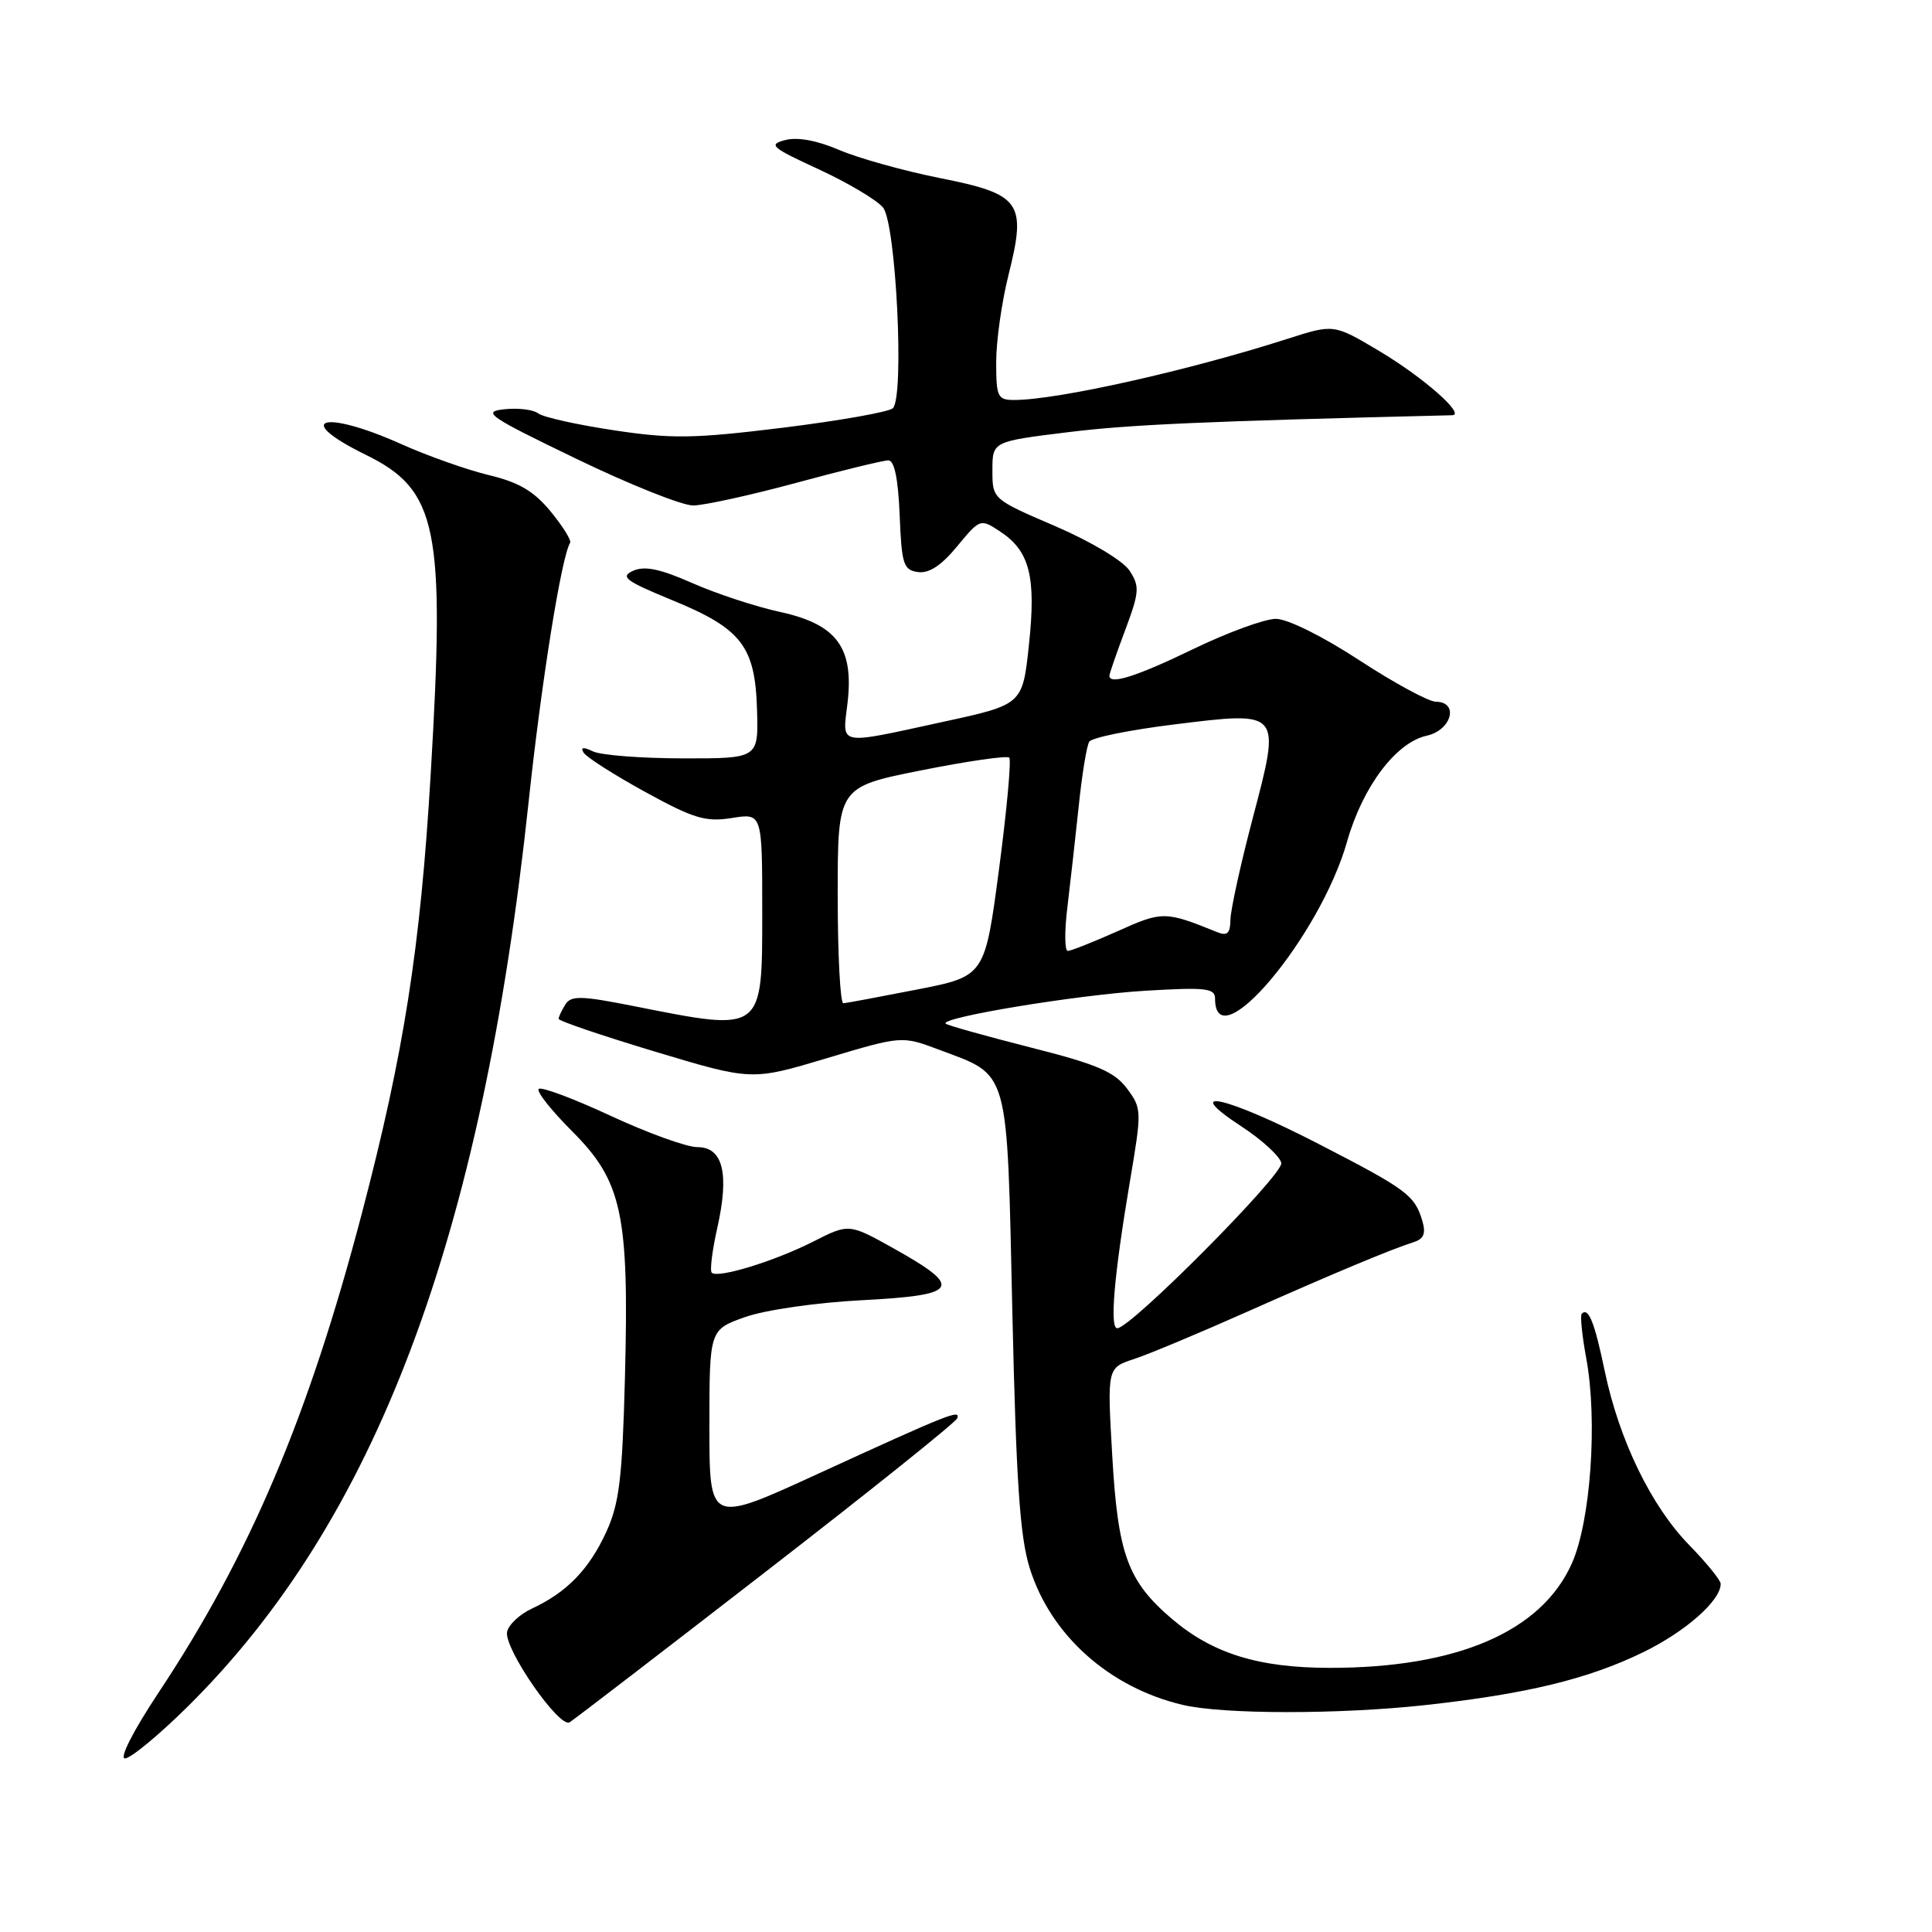 <?xml version="1.0" encoding="UTF-8" standalone="no"?>
<!DOCTYPE svg PUBLIC "-//W3C//DTD SVG 1.1//EN" "http://www.w3.org/Graphics/SVG/1.1/DTD/svg11.dtd" >
<svg xmlns="http://www.w3.org/2000/svg" xmlns:xlink="http://www.w3.org/1999/xlink" version="1.1" viewBox="0 0 256 256">
 <g >
 <path fill="currentColor"
d=" M 24.76 226.24 C 49.73 201.61 63.87 164.15 70.05 106.21 C 71.74 90.35 74.39 73.79 75.54 71.93 C 75.74 71.61 74.58 69.74 72.96 67.77 C 70.74 65.07 68.74 63.90 64.76 62.95 C 61.87 62.25 56.65 60.41 53.16 58.84 C 42.83 54.21 38.68 55.46 48.46 60.26 C 58.00 64.94 59.01 69.89 57.07 102.57 C 55.71 125.58 53.52 139.53 47.98 160.66 C 40.89 187.69 33.12 206.02 21.03 224.25 C 17.66 229.33 15.79 233.00 16.56 233.00 C 17.30 233.00 20.99 229.96 24.76 226.24 Z  M 101.50 208.23 C 115.25 197.59 126.65 188.46 126.84 187.93 C 127.27 186.72 125.83 187.29 108.25 195.35 C 94.00 201.89 94.00 201.89 94.00 189.04 C 94.00 176.19 94.00 176.19 98.75 174.51 C 101.43 173.57 108.21 172.59 114.30 172.28 C 127.09 171.61 127.70 170.62 118.50 165.47 C 112.50 162.11 112.50 162.11 107.77 164.51 C 102.65 167.11 95.10 169.43 94.31 168.64 C 94.04 168.37 94.37 165.69 95.05 162.68 C 96.66 155.48 95.80 152.00 92.40 152.00 C 90.99 152.00 85.82 150.13 80.91 147.85 C 75.99 145.56 71.70 143.96 71.38 144.29 C 71.05 144.61 73.05 147.14 75.82 149.91 C 82.44 156.54 83.37 160.86 82.81 182.45 C 82.46 195.94 82.06 199.22 80.33 203.00 C 78.07 207.93 75.10 211.00 70.51 213.13 C 68.87 213.89 67.37 215.29 67.19 216.24 C 66.77 218.44 74.11 229.05 75.48 228.21 C 76.04 227.87 87.75 218.88 101.50 208.23 Z  M 188.79 225.94 C 202.22 224.47 210.43 222.49 217.71 218.94 C 223.35 216.19 228.00 212.09 228.00 209.87 C 228.00 209.39 226.13 207.09 223.85 204.75 C 218.80 199.59 214.55 190.83 212.64 181.69 C 211.28 175.17 210.48 173.18 209.59 174.08 C 209.36 174.31 209.63 176.97 210.19 180.00 C 211.71 188.26 210.77 201.60 208.27 207.18 C 204.23 216.20 193.10 221.00 176.23 221.00 C 166.76 221.00 160.65 219.10 155.25 214.48 C 149.40 209.48 148.12 205.94 147.37 192.75 C 146.71 181.25 146.71 181.25 150.26 180.08 C 152.21 179.44 158.91 176.64 165.15 173.86 C 176.86 168.66 184.15 165.61 187.32 164.59 C 188.67 164.16 188.96 163.43 188.46 161.75 C 187.45 158.37 186.41 157.60 174.71 151.57 C 162.49 145.27 156.24 143.85 164.50 149.26 C 167.24 151.05 169.61 153.23 169.78 154.11 C 170.07 155.62 149.83 176.00 148.04 176.00 C 147.02 176.00 147.62 169.01 149.69 156.72 C 151.31 147.13 151.31 146.89 149.32 144.22 C 147.65 142.00 145.36 141.02 136.50 138.78 C 130.57 137.27 125.53 135.86 125.31 135.64 C 124.49 134.83 142.76 131.82 151.75 131.28 C 159.74 130.80 161.00 130.94 161.00 132.30 C 161.00 140.67 174.91 124.14 178.49 111.53 C 180.55 104.26 184.96 98.39 189.03 97.49 C 192.35 96.76 193.37 93.01 190.25 92.98 C 189.29 92.97 184.73 90.50 180.11 87.48 C 175.26 84.31 170.60 82.00 169.06 82.00 C 167.59 82.00 162.67 83.80 158.12 86.00 C 150.60 89.64 147.00 90.78 147.00 89.54 C 147.00 89.28 147.94 86.56 149.09 83.50 C 150.98 78.44 151.03 77.70 149.67 75.61 C 148.80 74.30 144.59 71.77 139.83 69.72 C 131.50 66.14 131.50 66.14 131.50 62.32 C 131.50 58.50 131.50 58.50 141.50 57.27 C 149.74 56.25 159.65 55.82 192.42 55.02 C 194.26 54.98 188.58 49.98 182.72 46.49 C 176.73 42.93 176.73 42.93 170.62 44.89 C 157.51 49.10 140.08 53.00 134.39 53.00 C 132.19 53.00 132.00 52.61 132.00 47.96 C 132.00 45.18 132.74 39.98 133.64 36.40 C 136.05 26.79 135.29 25.73 124.52 23.59 C 119.76 22.64 113.77 20.97 111.22 19.88 C 108.26 18.61 105.66 18.13 104.04 18.56 C 101.75 19.16 102.20 19.54 108.50 22.44 C 112.35 24.22 116.17 26.49 117.00 27.49 C 118.73 29.58 119.86 52.54 118.31 54.09 C 117.82 54.58 111.27 55.74 103.77 56.67 C 91.89 58.13 89.00 58.17 81.32 57.01 C 76.47 56.28 71.97 55.28 71.32 54.78 C 70.66 54.27 68.64 54.03 66.82 54.23 C 63.81 54.55 64.69 55.16 76.36 60.79 C 83.43 64.21 90.40 66.99 91.86 66.98 C 93.31 66.96 99.45 65.62 105.50 63.98 C 111.55 62.34 117.04 61.00 117.71 61.00 C 118.51 61.00 119.01 63.42 119.21 68.25 C 119.47 74.78 119.71 75.53 121.63 75.80 C 123.09 76.01 124.73 74.94 126.82 72.40 C 129.85 68.73 129.91 68.71 132.48 70.40 C 136.44 72.99 137.31 76.37 136.34 85.43 C 135.50 93.36 135.50 93.36 125.00 95.64 C 110.79 98.73 111.62 98.89 112.30 93.16 C 113.16 85.81 110.89 82.73 103.38 81.09 C 100.15 80.39 94.90 78.66 91.73 77.26 C 87.48 75.38 85.42 74.95 83.90 75.63 C 82.13 76.42 82.85 76.97 89.08 79.53 C 98.27 83.30 100.07 85.63 100.31 94.07 C 100.50 100.50 100.50 100.50 90.50 100.49 C 85.00 100.48 79.64 100.07 78.59 99.57 C 77.27 98.94 76.88 99.00 77.34 99.74 C 77.71 100.34 81.37 102.67 85.48 104.93 C 91.95 108.48 93.50 108.94 96.98 108.39 C 101.00 107.74 101.00 107.74 101.00 120.77 C 101.00 136.87 101.19 136.73 84.16 133.35 C 77.03 131.93 75.68 131.89 74.92 133.09 C 74.43 133.87 74.03 134.72 74.02 135.00 C 74.02 135.28 79.77 137.23 86.81 139.35 C 99.61 143.20 99.61 143.20 109.55 140.22 C 119.50 137.24 119.50 137.24 124.45 139.10 C 133.84 142.63 133.41 141.11 134.14 173.78 C 134.65 196.37 135.14 203.63 136.45 207.81 C 139.23 216.68 147.00 223.62 156.73 225.91 C 162.08 227.17 177.40 227.18 188.79 225.94 Z  M 111.00 118.64 C 111.00 104.28 111.00 104.28 122.10 102.07 C 128.20 100.85 133.43 100.10 133.73 100.39 C 134.02 100.69 133.41 107.32 132.38 115.14 C 130.50 129.36 130.50 129.36 121.50 131.12 C 116.55 132.09 112.16 132.91 111.75 132.94 C 111.34 132.97 111.00 126.54 111.00 118.64 Z  M 141.43 120.25 C 141.81 117.09 142.49 111.07 142.93 106.88 C 143.36 102.69 143.99 98.82 144.33 98.28 C 144.66 97.74 149.70 96.72 155.52 96.00 C 169.86 94.23 169.76 94.10 165.97 108.50 C 164.38 114.55 163.06 120.56 163.04 121.86 C 163.01 123.70 162.62 124.06 161.25 123.50 C 154.38 120.72 154.02 120.72 148.08 123.39 C 144.87 124.82 141.91 126.00 141.49 126.00 C 141.07 126.00 141.04 123.41 141.43 120.25 Z "/>
</g>
</svg>